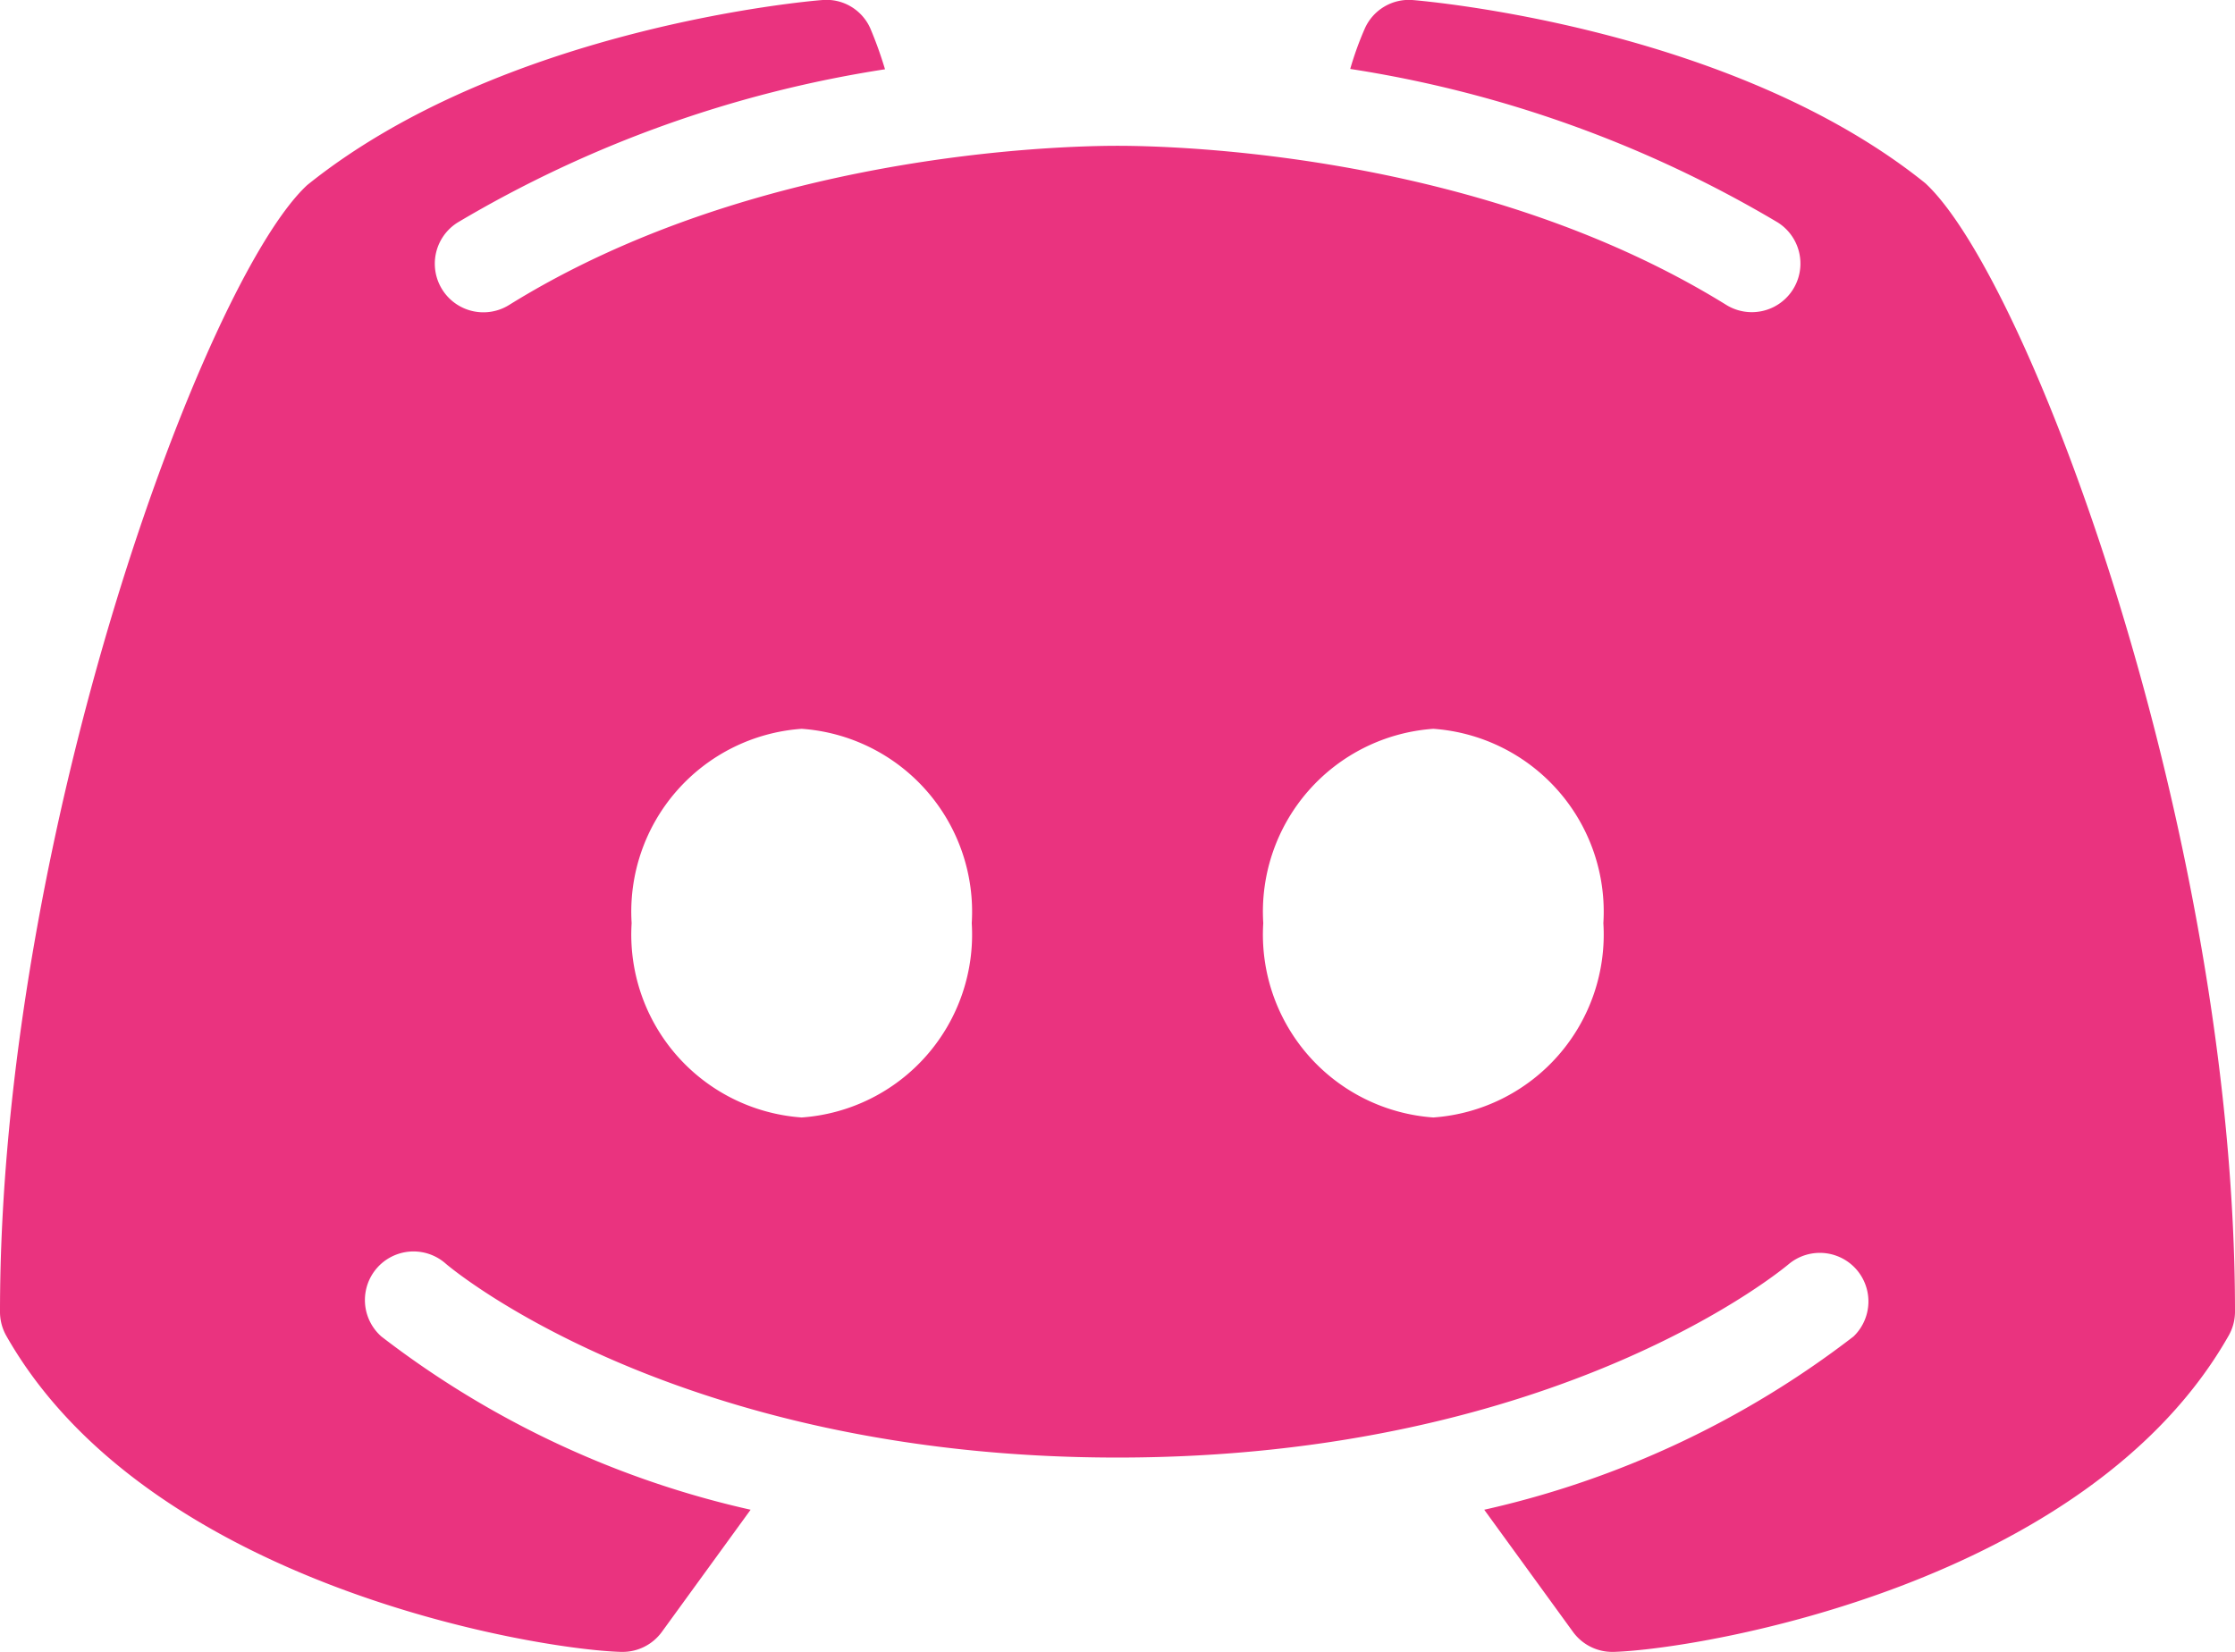 <svg xmlns="http://www.w3.org/2000/svg" width="46" height="34.001" viewBox="0 0 46 34.001">
  <path id="dc" d="M41.625,10.769C37.645,7.566,31.348,7.023,31.078,7a.993.993,0,0,0-.988.586,6.635,6.635,0,0,0-.3.832,24.556,24.556,0,0,1,8.793,3.156,1,1,0,1,1-1.055,1.7C32.492,10.156,26.211,10,25,10s-7.5.156-12.523,3.277a1,1,0,0,1-1.055-1.7,24.544,24.544,0,0,1,8.793-3.152,8.289,8.289,0,0,0-.3-.836A.987.987,0,0,0,18.922,7c-.27.02-6.566.563-10.6,3.809C6.215,12.762,2,24.152,2,34a1,1,0,0,0,.133.5c2.906,5.109,10.84,6.445,12.648,6.5h.031a1,1,0,0,0,.809-.41l1.828-2.516a19.414,19.414,0,0,1-7.6-3.566,1,1,0,0,1,1.324-1.5C11.234,33.063,15.875,37,25,37c9.141,0,13.781-3.953,13.828-3.992a1,1,0,0,1,1.32,1.5,19.413,19.413,0,0,1-7.6,3.566l1.828,2.516a1,1,0,0,0,.809.41h.031c1.809-.059,9.742-1.395,12.648-6.5A1,1,0,0,0,48,34C48,24.152,43.785,12.762,41.625,10.769ZM18.5,30A3.774,3.774,0,0,1,15,26a3.774,3.774,0,0,1,3.5-4A3.774,3.774,0,0,1,22,26,3.774,3.774,0,0,1,18.5,30Zm13,0A3.774,3.774,0,0,1,28,26a3.774,3.774,0,0,1,3.5-4A3.774,3.774,0,0,1,35,26,3.774,3.774,0,0,1,31.5,30Z" transform="translate(-2 -6.999)" fill="#ea337f"/>
</svg>
